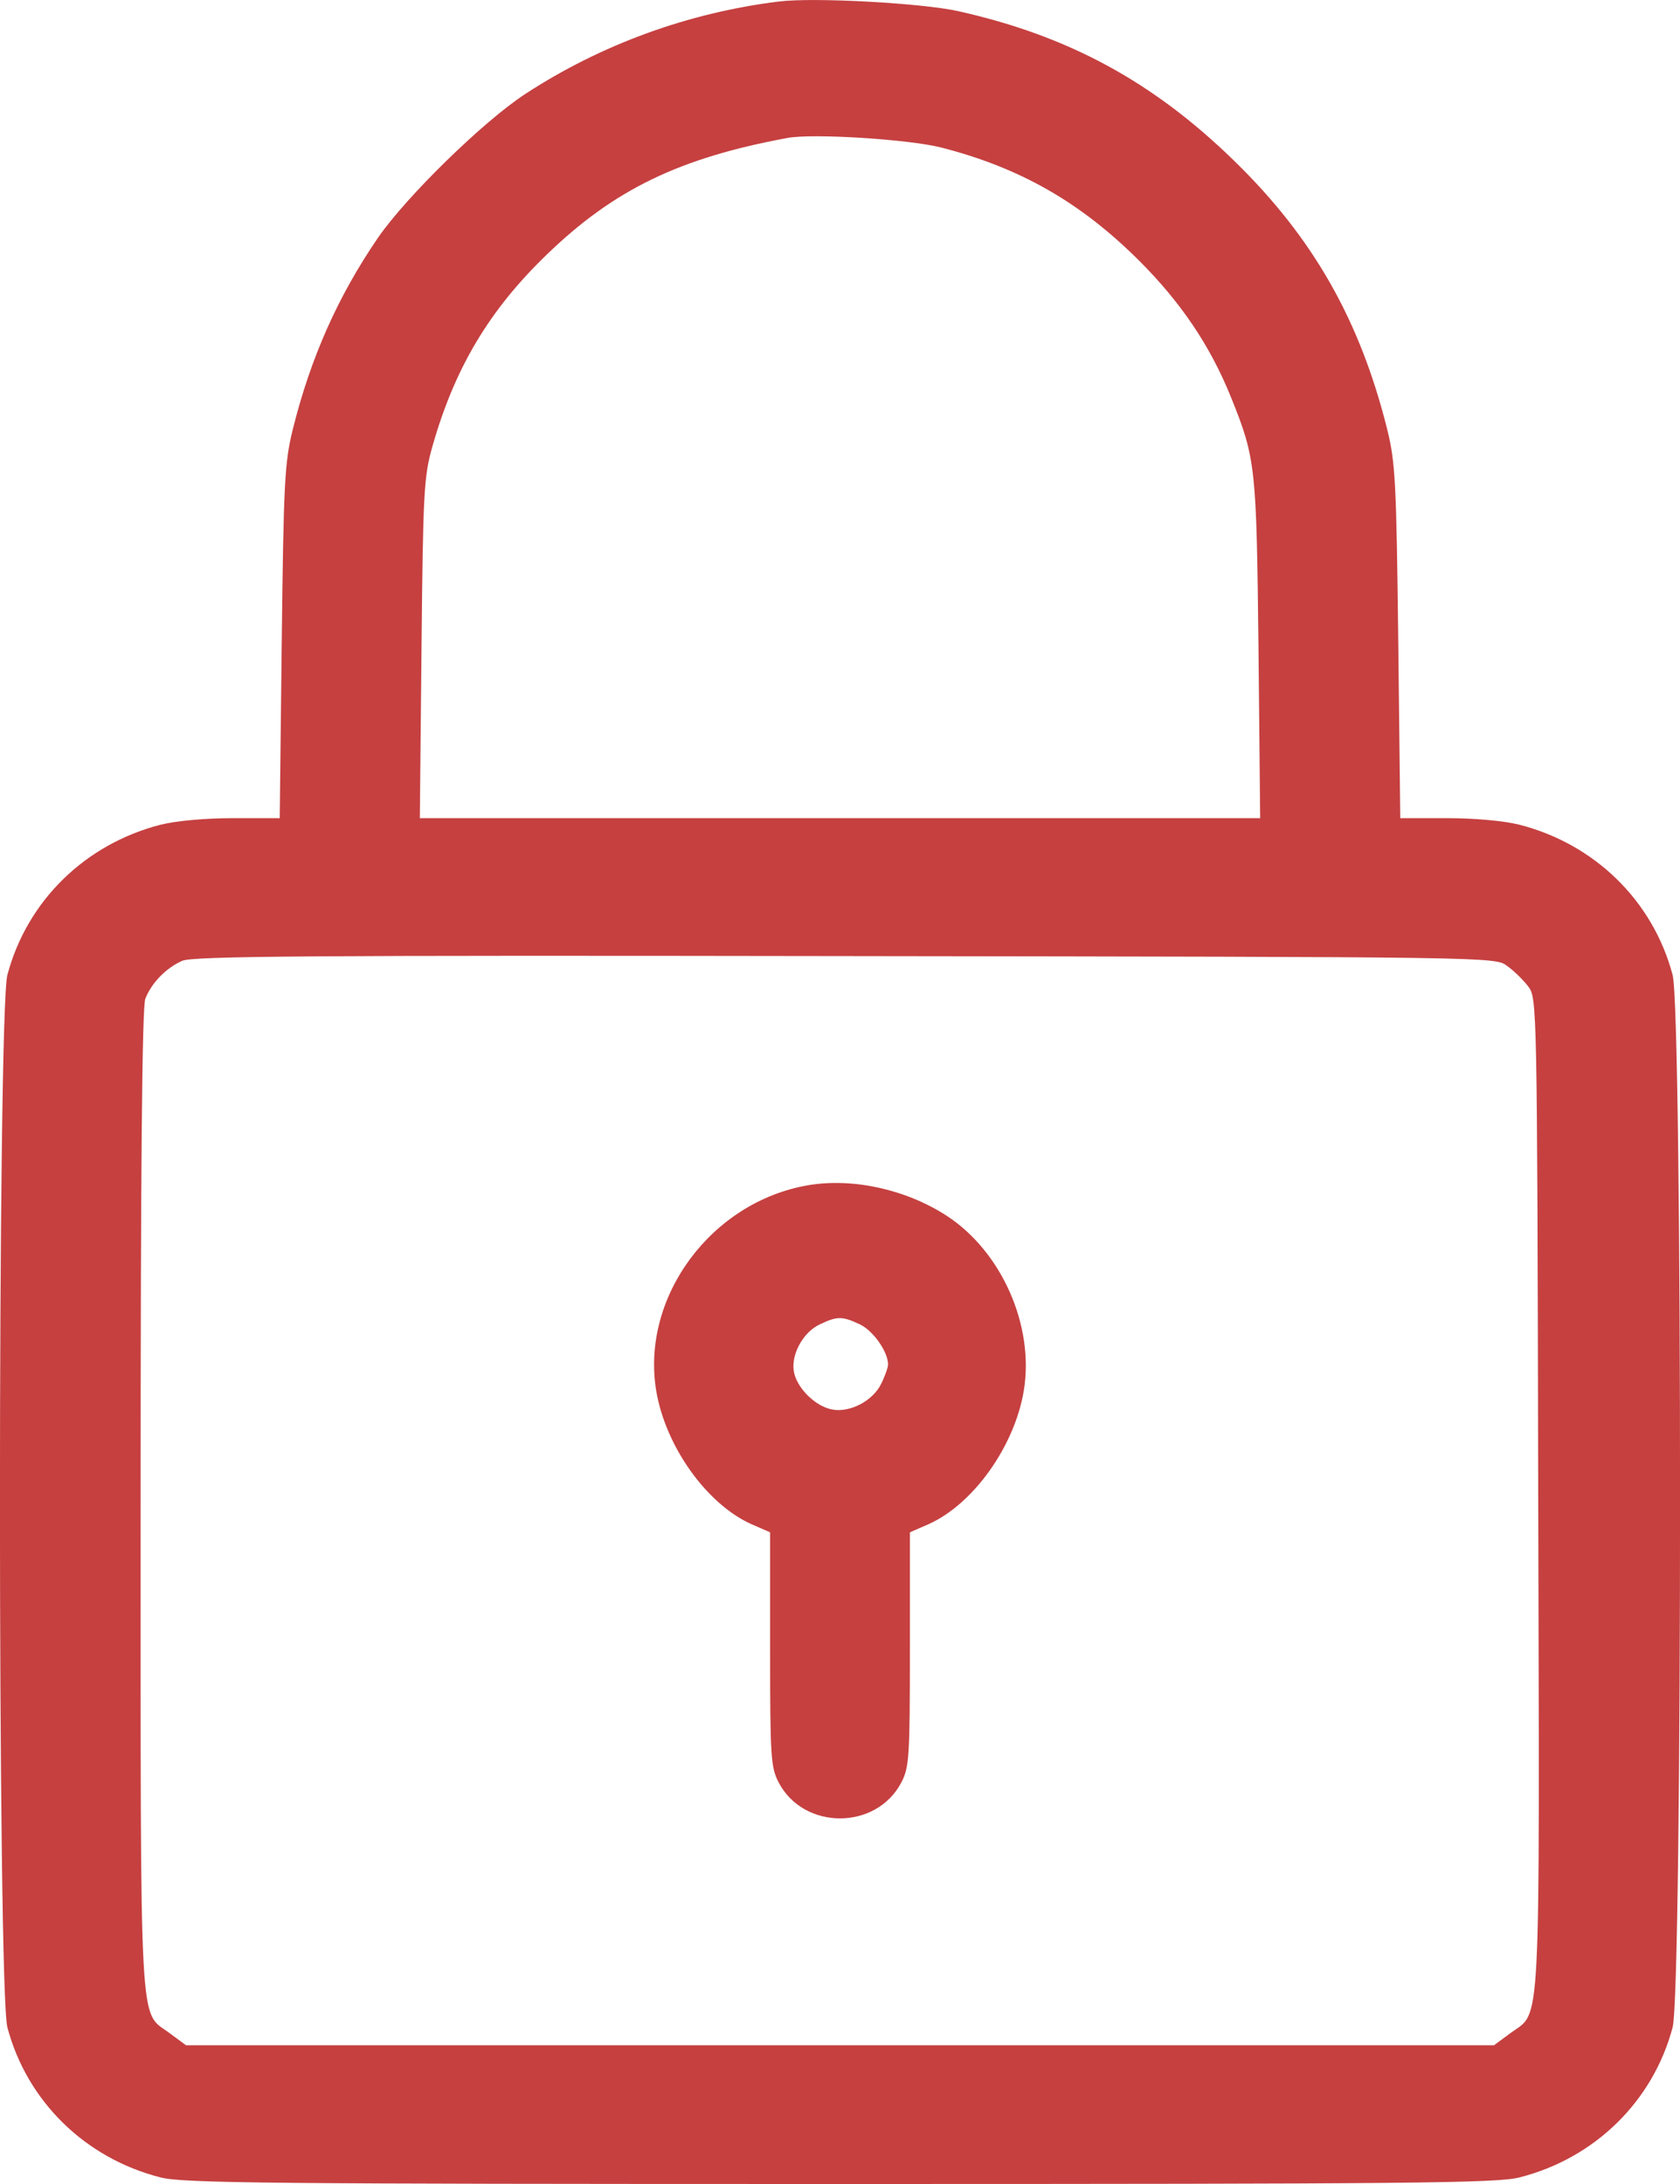 <svg width="10" height="13" viewBox="0 0 10 13" fill="none" xmlns="http://www.w3.org/2000/svg">
<path fill-rule="evenodd" clip-rule="evenodd" d="M4.636 0.009C4.095 0.076 3.578 0.265 3.127 0.559C2.876 0.723 2.418 1.171 2.25 1.415C2.011 1.764 1.848 2.131 1.742 2.559C1.694 2.754 1.688 2.876 1.677 3.823L1.665 4.87H1.387C1.221 4.87 1.047 4.886 0.956 4.909C0.507 5.024 0.161 5.362 0.044 5.803C-0.015 6.021 -0.015 11.849 0.044 12.068C0.161 12.508 0.507 12.847 0.956 12.961C1.09 12.995 1.59 13 5 13C8.41 13 8.91 12.995 9.044 12.961C9.493 12.847 9.839 12.508 9.956 12.068C10.015 11.849 10.015 6.021 9.956 5.803C9.839 5.362 9.493 5.024 9.044 4.909C8.953 4.886 8.779 4.87 8.613 4.87H8.335L8.323 3.823C8.312 2.876 8.306 2.754 8.258 2.559C8.096 1.907 7.816 1.414 7.345 0.956C6.862 0.485 6.357 0.212 5.702 0.066C5.485 0.018 4.841 -0.017 4.636 0.009ZM5.602 0.878C6.074 0.999 6.433 1.205 6.782 1.553C7.029 1.8 7.203 2.058 7.325 2.359C7.475 2.73 7.479 2.772 7.491 3.861L7.501 4.87H5H2.499L2.509 3.861C2.518 2.927 2.523 2.836 2.574 2.657C2.706 2.191 2.912 1.846 3.254 1.516C3.655 1.128 4.044 0.94 4.688 0.821C4.84 0.793 5.408 0.829 5.602 0.878ZM8.97 5.749C9.01 5.777 9.066 5.832 9.096 5.871C9.149 5.941 9.15 5.956 9.156 8.899C9.164 12.173 9.175 11.965 8.992 12.101L8.893 12.174H5H1.107L1.008 12.101C0.827 11.966 0.837 12.167 0.837 8.938C0.837 6.931 0.846 5.995 0.865 5.945C0.902 5.85 0.989 5.761 1.085 5.719C1.149 5.691 1.847 5.686 5.031 5.691C8.892 5.696 8.899 5.696 8.97 5.749ZM4.81 7.055C4.233 7.154 3.814 7.721 3.906 8.278C3.961 8.61 4.208 8.955 4.474 9.073L4.584 9.121V9.817C4.584 10.459 4.588 10.52 4.635 10.61C4.784 10.895 5.216 10.895 5.365 10.61C5.412 10.52 5.416 10.459 5.416 9.817V9.121L5.526 9.073C5.792 8.955 6.039 8.61 6.094 8.278C6.158 7.891 5.962 7.449 5.634 7.236C5.391 7.079 5.076 7.01 4.81 7.055ZM5.118 7.883C5.197 7.92 5.286 8.046 5.286 8.122C5.286 8.139 5.268 8.191 5.245 8.237C5.195 8.34 5.055 8.412 4.949 8.389C4.853 8.369 4.748 8.266 4.727 8.172C4.704 8.071 4.776 7.933 4.878 7.884C4.983 7.834 5.011 7.833 5.118 7.883Z" fill="#C64040"/>
</svg>
